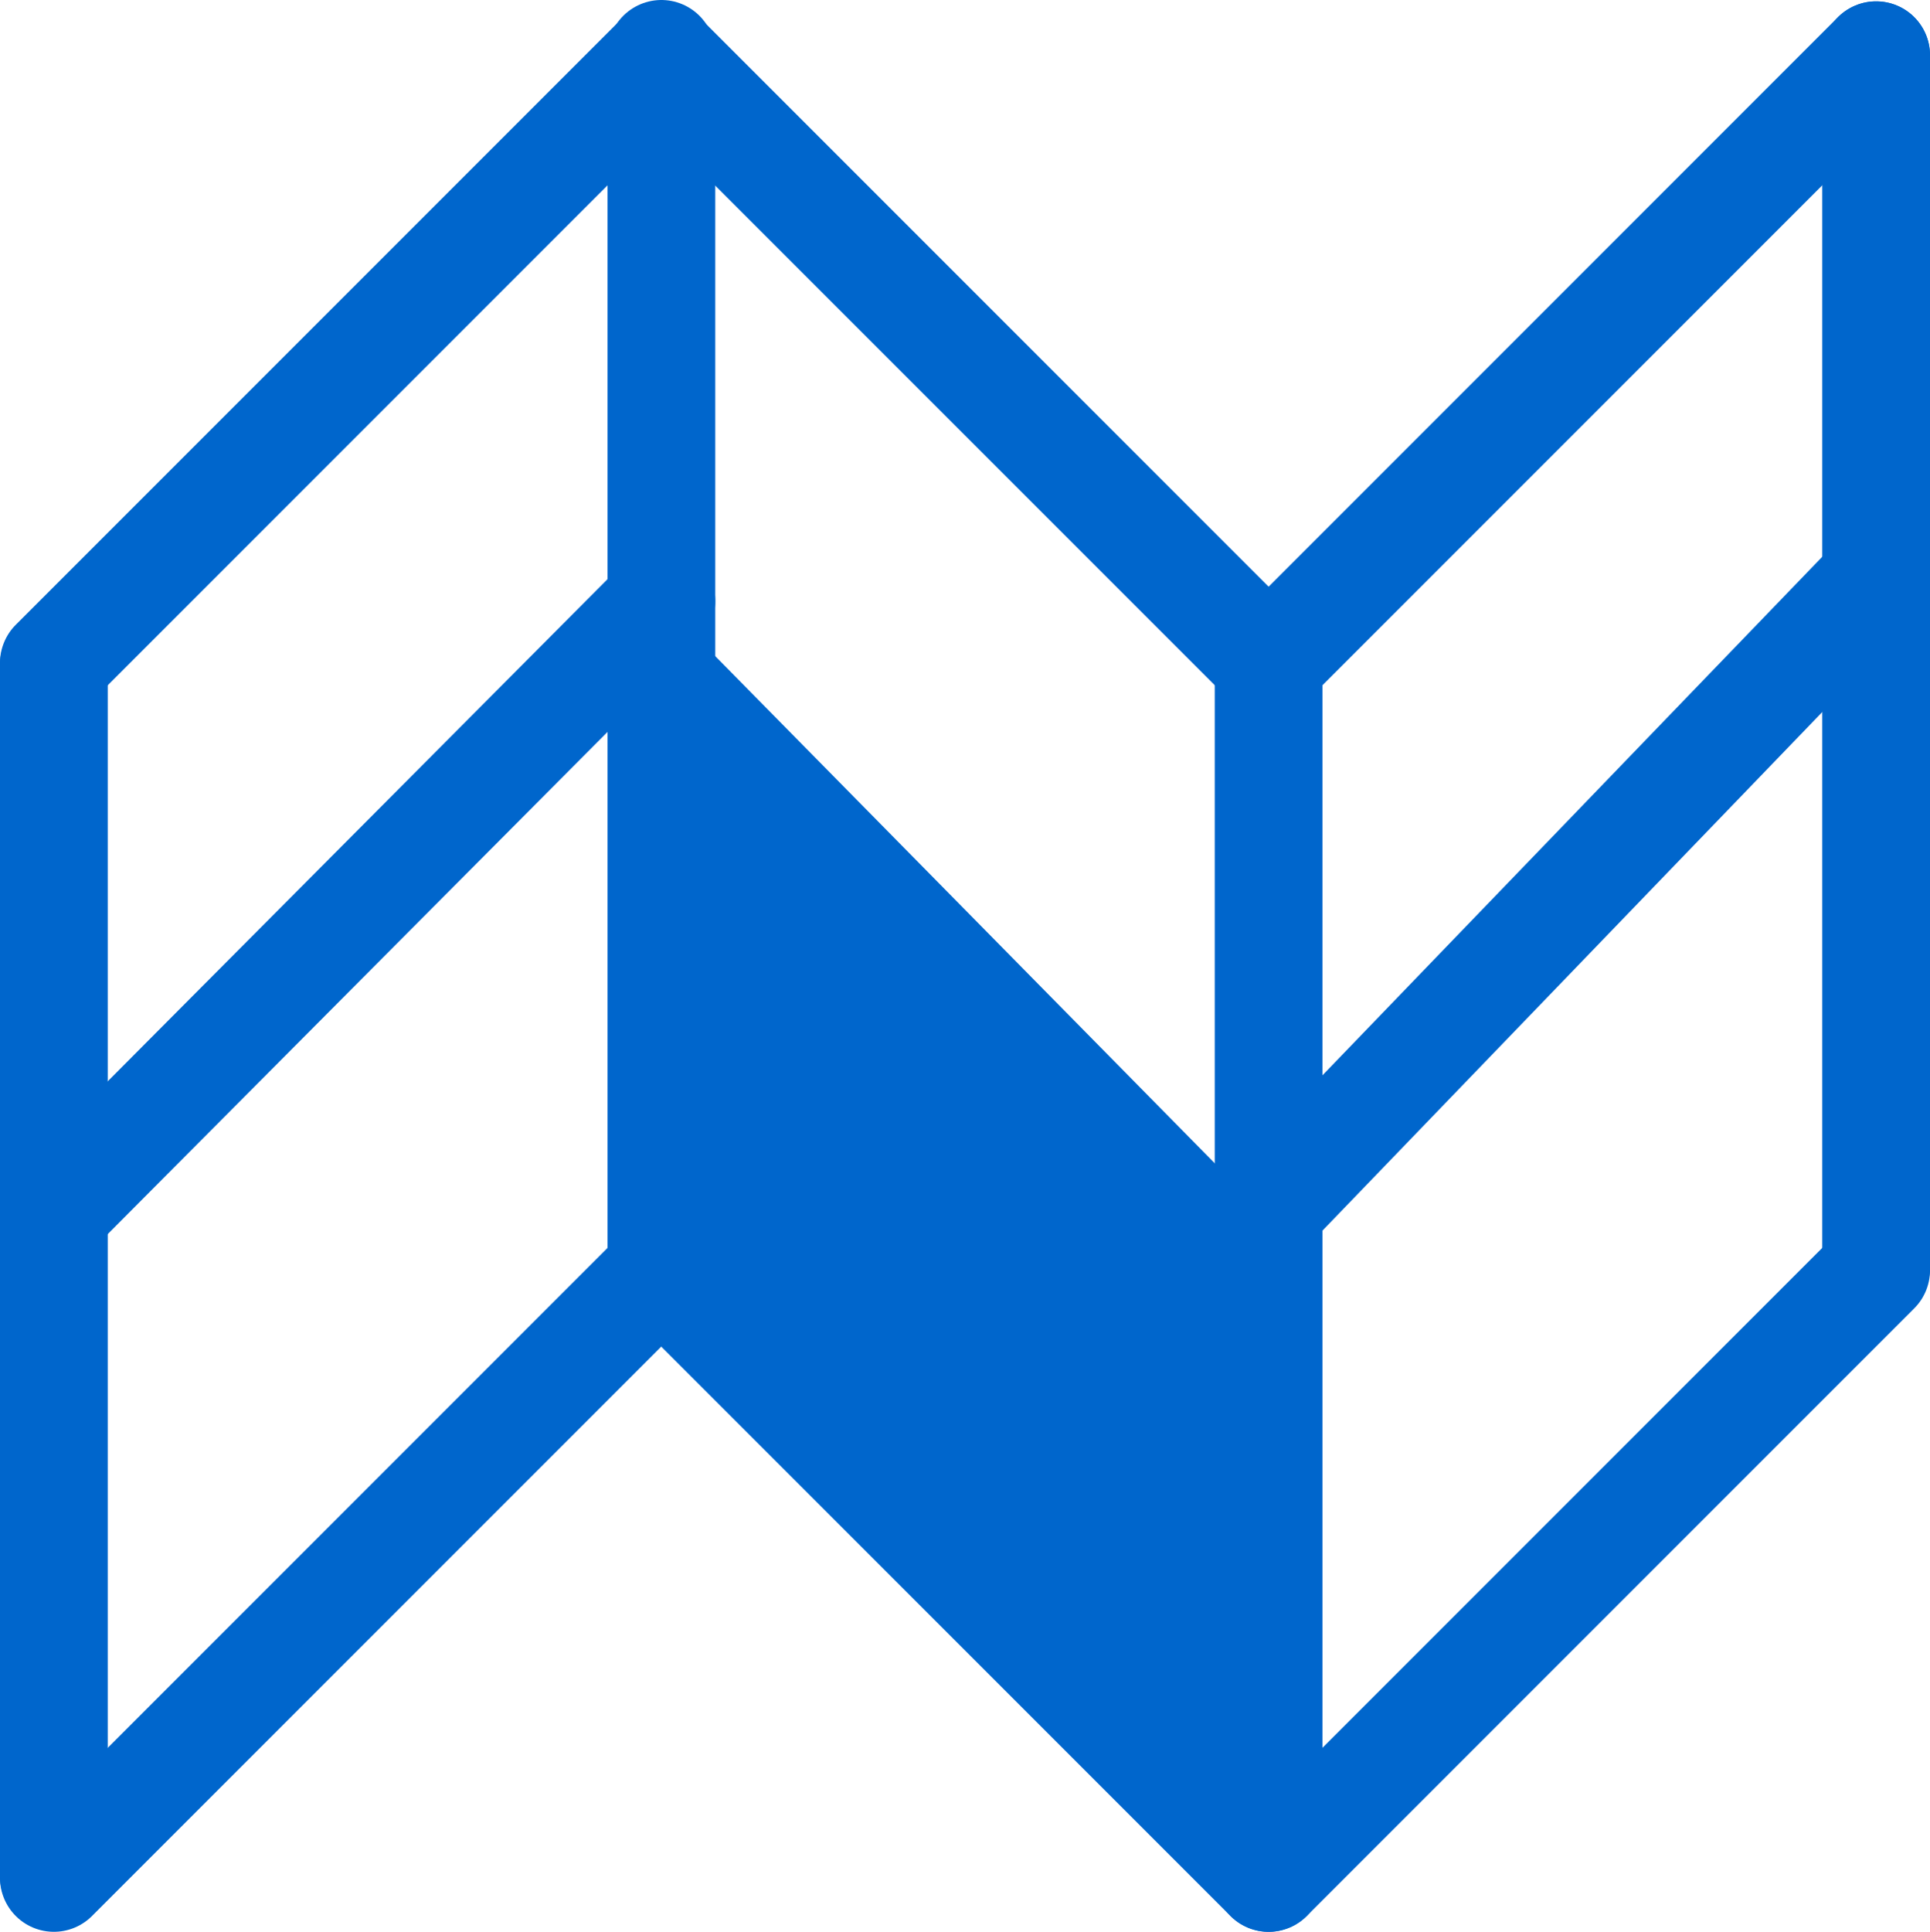 <svg xmlns="http://www.w3.org/2000/svg" viewBox="0 0 71.64 71.69"><defs><style>.cls-1,.cls-2{fill:none;}.cls-2{stroke:#06c;stroke-linecap:round;stroke-miterlimit:10;stroke-width:4px;}.cls-3{fill:#06c;}</style></defs><title>资源 223</title><g id="图层_2" data-name="图层 2"><g id="图层_1-2" data-name="图层 1"><polygon class="cls-1" points="69.64 22.23 69.64 69.82 2 69.82 2 2.18 69.64 2.18 69.64 22.23 69.64 22.23"/><line class="cls-2" x1="2" y1="24.66" x2="2" y2="69.64"/><line class="cls-2" x1="2" y1="24.6" x2="24.55" y2="2.05"/><line class="cls-2" x1="24.54" y1="2.05" x2="47.09" y2="24.6"/><line class="cls-2" x1="47.09" y1="24.6" x2="69.64" y2="2.05"/><line class="cls-2" x1="69.64" y1="2.05" x2="69.64" y2="47.03"/><line class="cls-2" x1="24.54" y1="47.14" x2="47.09" y2="69.69"/><line class="cls-2" x1="24.55" y1="47.14" x2="2" y2="69.69"/><line class="cls-2" x1="69.64" y1="47.14" x2="47.09" y2="69.69"/><line class="cls-2" x1="47.09" y1="24.66" x2="47.09" y2="69.66"/><line class="cls-2" x1="2" y1="44.97" x2="24.55" y2="22.32"/><line class="cls-2" x1="69.64" y1="21.47" x2="47.09" y2="44.86"/><line class="cls-2" x1="24.55" y1="47.09" x2="24.55" y2="2"/><polygon class="cls-3" points="24.55 22.32 24.55 47.45 47.09 70 47.09 45.2 24.55 22.32"/><line class="cls-3" x1="24.55" y1="22.32" x2="47.09" y2="44.86"/></g></g></svg>